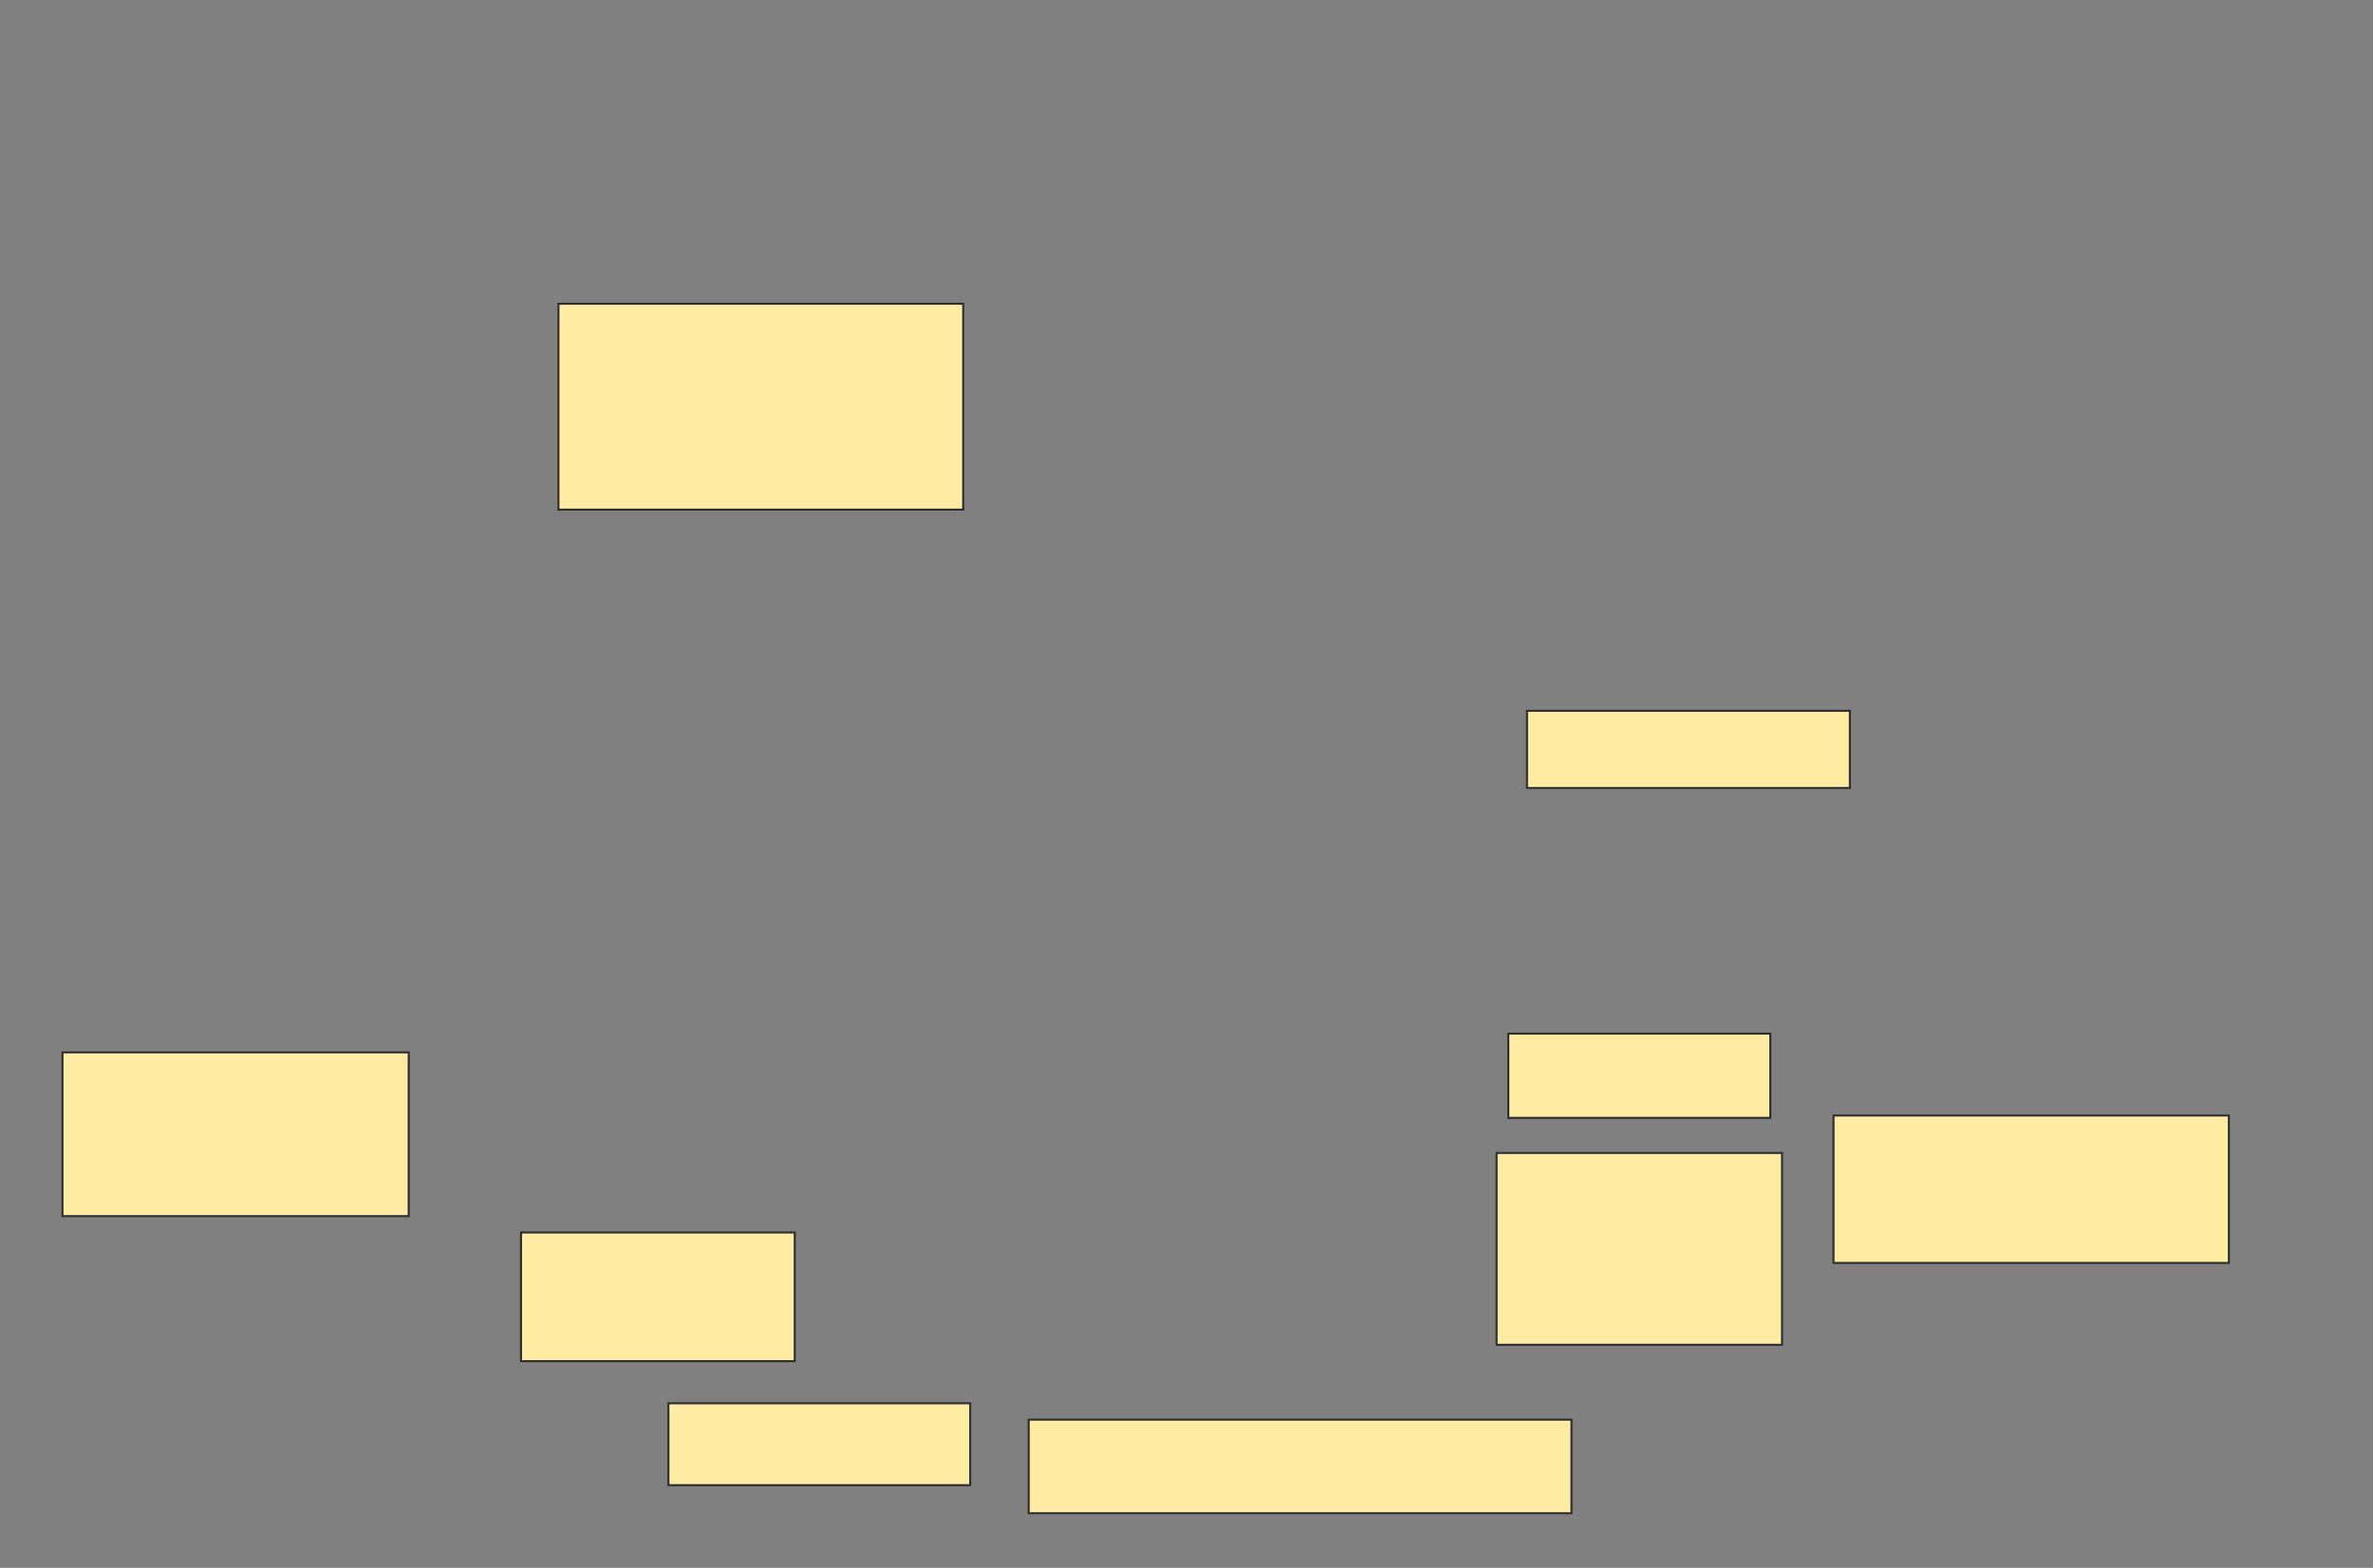 <svg xmlns="http://www.w3.org/2000/svg" width="1176" height="777">
 <rect width="100%" height="100%" fill="#808080" stroke="none"/>
 <!-- Created with Image Occlusion Enhanced -->
 <g>
  <title>Labels</title>
 </g>
 <g>
  <title>Masks</title>
  <rect id="edbb8548ee8a408782e6124479613480-ao-1" height="102.029" width="200.58" y="150.536" x="276.754" stroke="#2D2D2D" fill="#FFEBA2"/>
  
  <rect id="edbb8548ee8a408782e6124479613480-ao-3" height="38.261" width="160" y="352.275" x="756.754" stroke="#2D2D2D" fill="#FFEBA2"/>
  <rect id="edbb8548ee8a408782e6124479613480-ao-4" height="40.58" width="149.565" y="695.464" x="331.246" stroke="#2D2D2D" fill="#FFEBA2"/>
  <rect id="edbb8548ee8a408782e6124479613480-ao-5" height="63.768" width="135.652" y="610.826" x="258.203" stroke="#2D2D2D" fill="#FFEBA2"/>
  <rect id="edbb8548ee8a408782e6124479613480-ao-6" height="81.159" width="171.594" y="521.551" x="30.957" stroke-linecap="null" stroke-linejoin="null" stroke-dasharray="null" stroke="#2D2D2D" fill="#FFEBA2"/>
  <rect id="edbb8548ee8a408782e6124479613480-ao-7" height="46.377" width="268.986" y="703.58" x="509.797" stroke-linecap="null" stroke-linejoin="null" stroke-dasharray="null" stroke="#2D2D2D" fill="#FFEBA2"/>
  <g id="edbb8548ee8a408782e6124479613480-ao-8">
   <rect height="41.739" width="129.855" y="512.275" x="747.478" stroke="#2D2D2D" fill="#FFEBA2"/>
   <rect height="95.072" width="141.449" y="571.406" x="741.681" stroke="#2D2D2D" fill="#FFEBA2"/>
   <rect height="73.043" width="195.942" y="552.855" x="908.638" stroke-linecap="null" stroke-linejoin="null" stroke-dasharray="null" stroke="#2D2D2D" fill="#FFEBA2"/>
  </g>
 </g>
</svg>